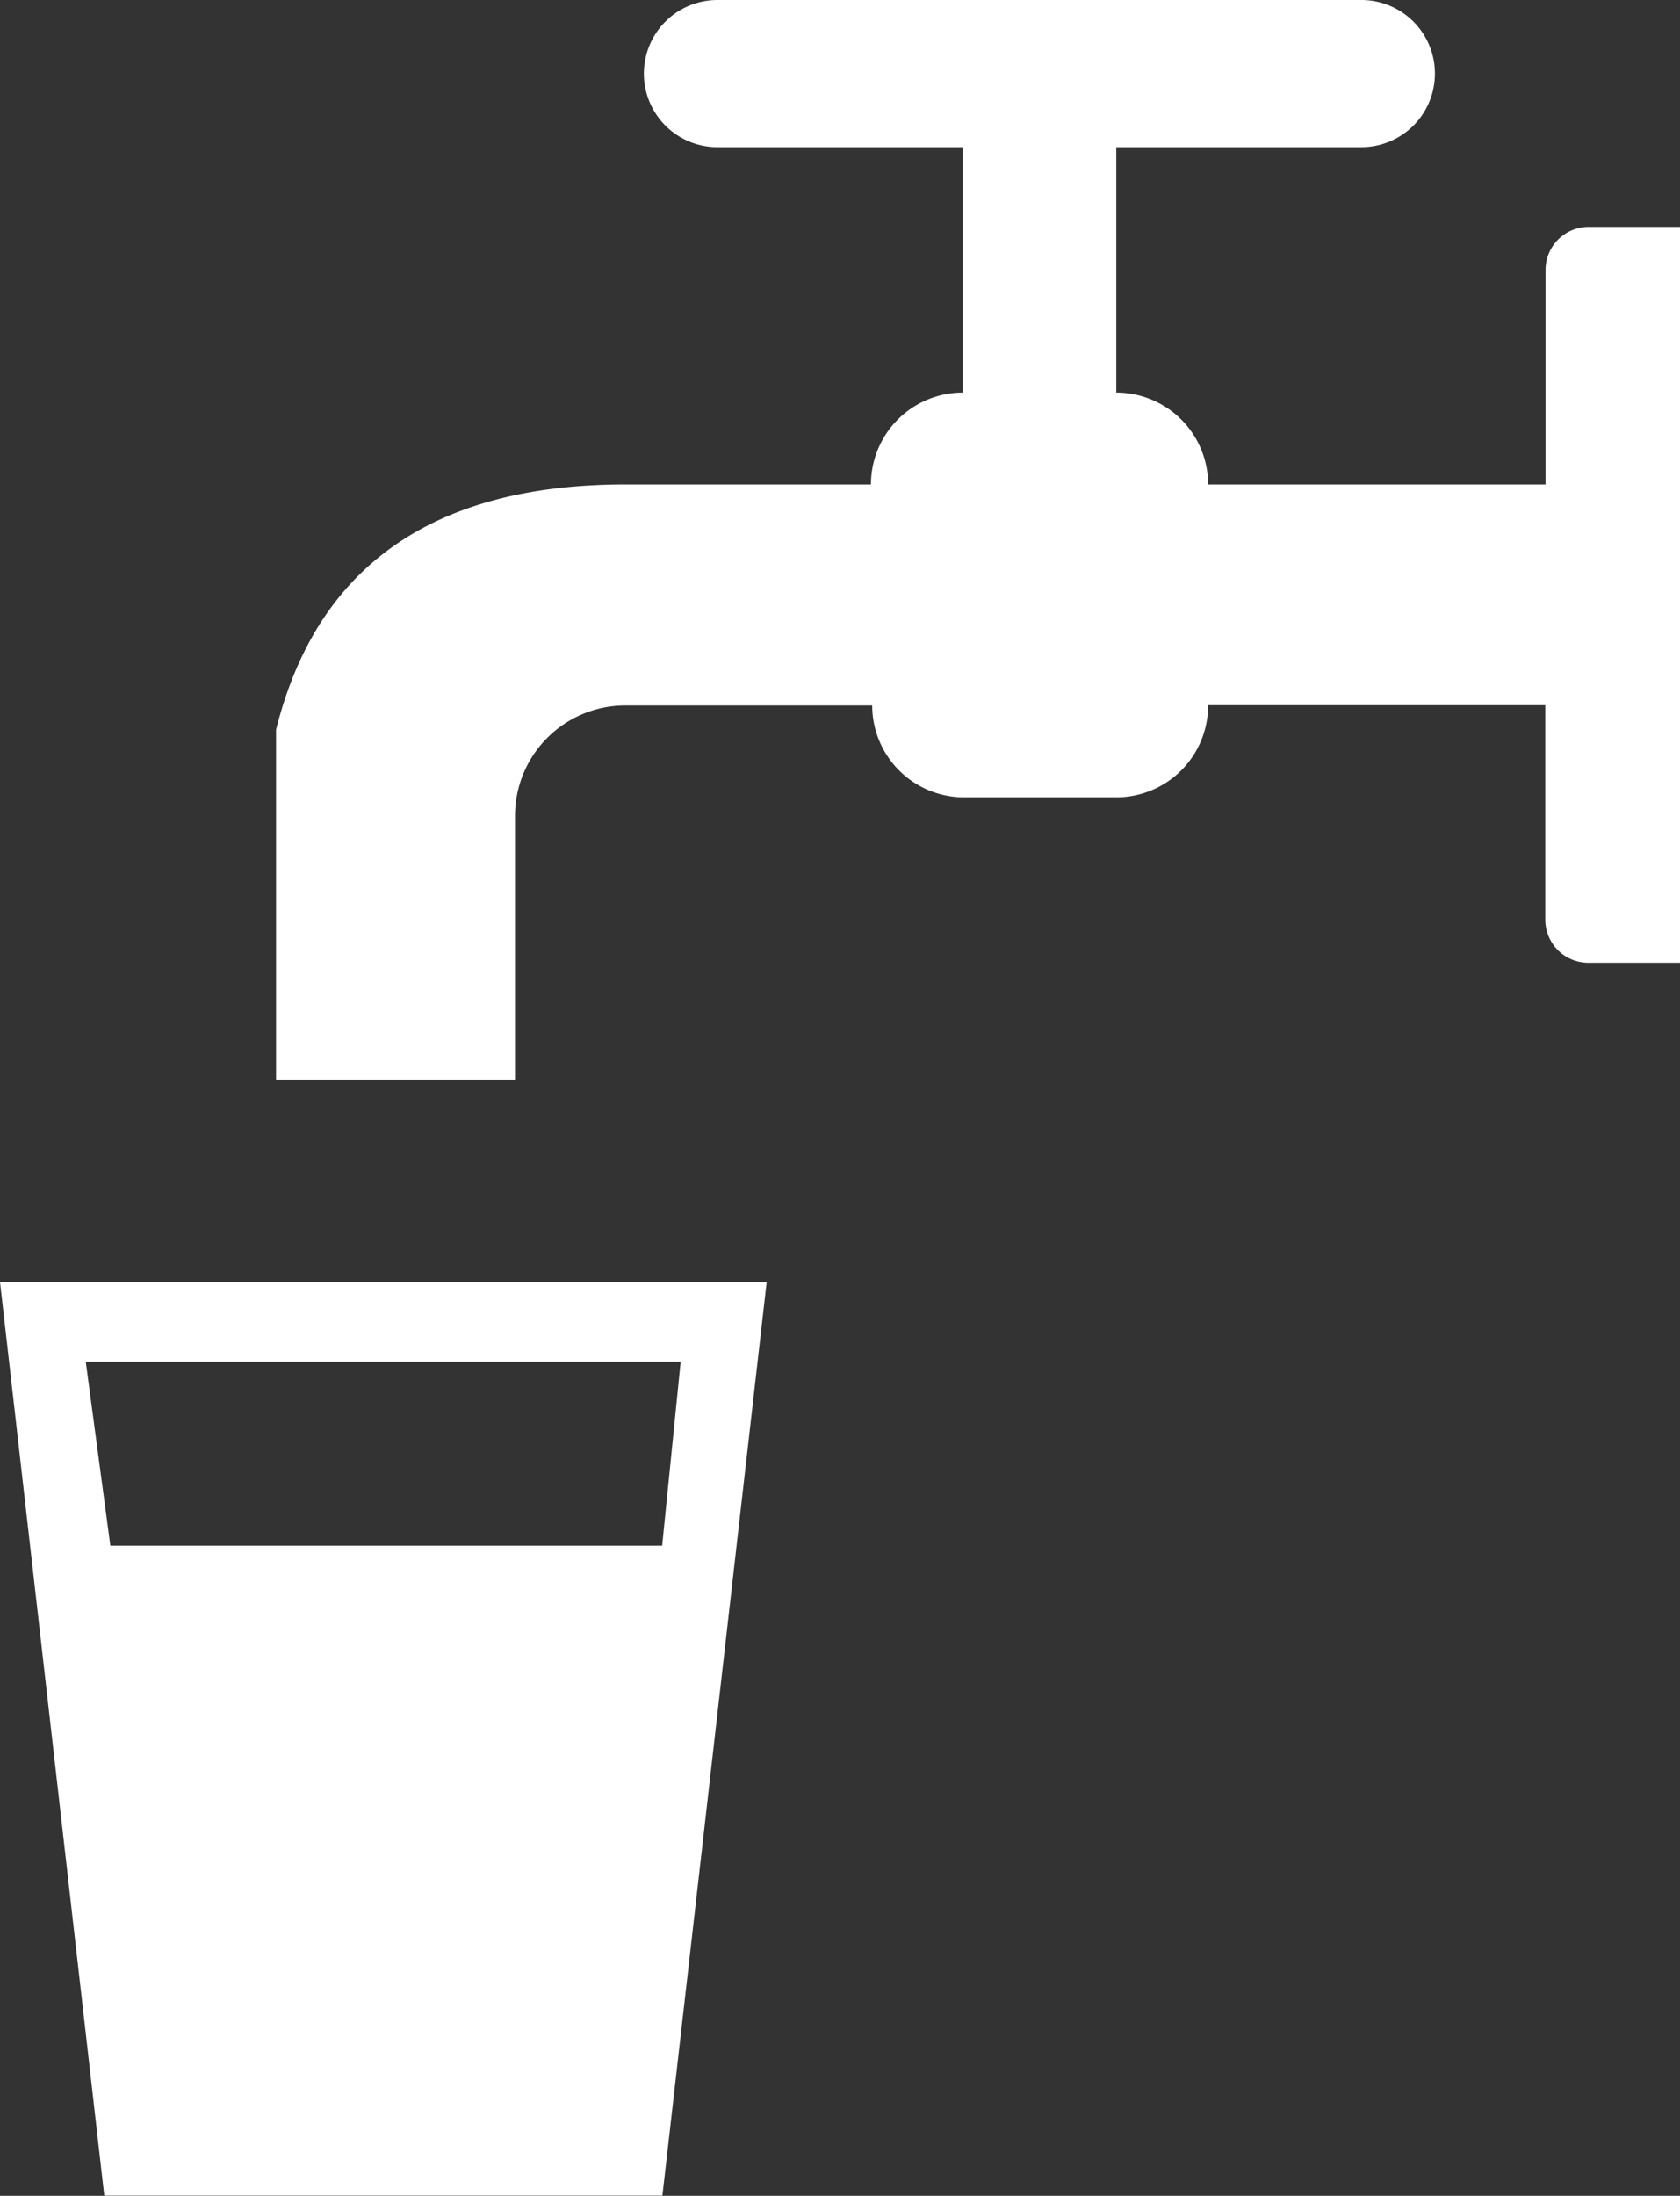 <svg xmlns="http://www.w3.org/2000/svg" viewBox="0 0 66.22 86.53"><rect x="0" y="0" width="66.22" height="86.53" fill="#333333" stroke="none"/><defs><style>.cls-1{fill:#fff;}</style></defs><title>quality</title><g id="Layer_2" data-name="Layer 2"><g id="Layer_1-2" data-name="Layer 1"><path class="cls-1" d="M3.38,53.66H26.83l-.73,7.25H4.35M0,50.52l4.11,36h22l4.11-36Zm10.88-8V28.76q2.41-9.67,13.78-9.67h9.67a3.62,3.62,0,0,1,3.62-3.62V5.8H28.28a2.9,2.9,0,1,1,0-5.8H53.66a2.9,2.9,0,0,1,0,5.8H44v9.67a3.62,3.62,0,0,1,3.62,3.62h13.3V10.64A1.7,1.7,0,0,1,62.6,8.94h3.62v29H62.6a1.7,1.7,0,0,1-1.69-1.69V27.79H47.62A3.62,3.62,0,0,1,44,31.42h-6a3.62,3.62,0,0,1-3.62-3.62H24.65a4.35,4.35,0,0,0-4.35,4.35V42.54H10.88Z"/></g></g></svg>